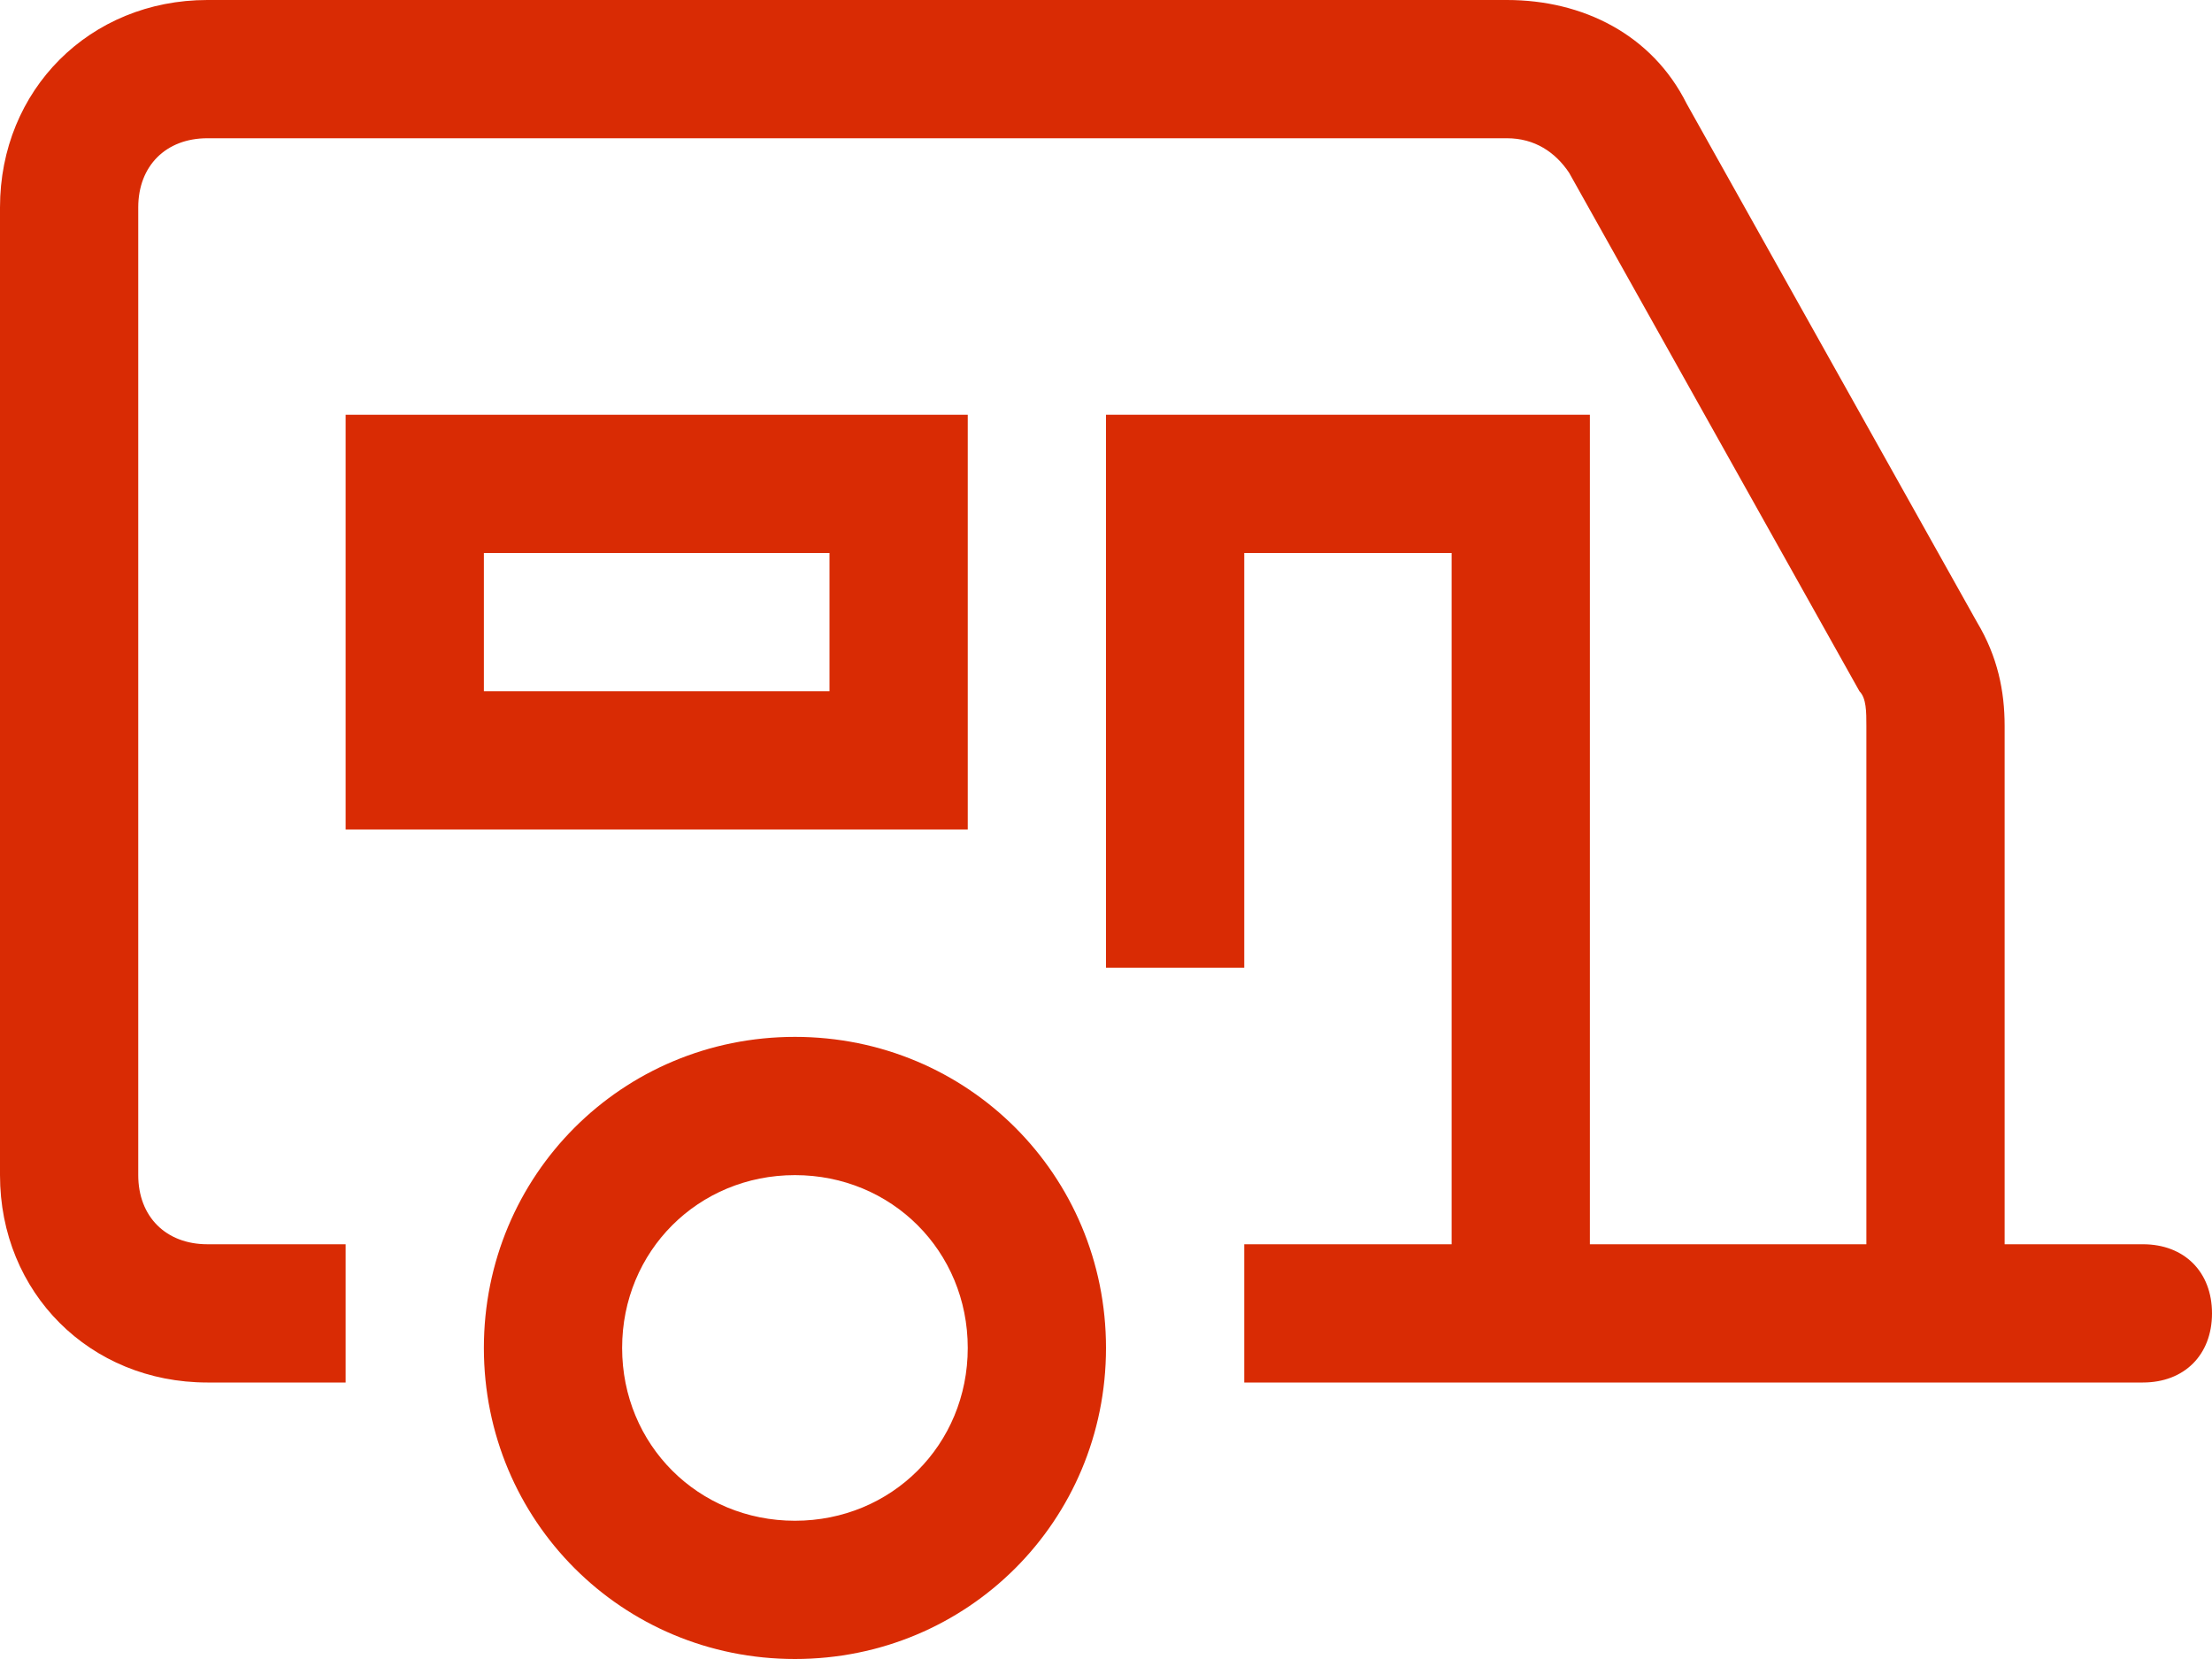 <svg width="80" height="60" viewBox="0 0 80 60" fill="none" xmlns="http://www.w3.org/2000/svg">
<g id="icon">
<path id="Vector" d="M28.75 37.5C22.5 37.5 17.5 42.5 17.5 48.75C17.5 55 22.5 60 28.75 60C35 60 40 55 40 48.75C40 42.5 35 37.5 28.75 37.5ZM28.75 55C25.25 55 22.5 52.25 22.5 48.75C22.5 45.25 25.25 42.5 28.75 42.5C32.25 42.5 35 45.25 35 48.75C35 52.25 32.25 55 28.75 55Z" fill="#D92B04"/>
<path id="Vector_2" d="M77.5 45H72.5V26.25C72.5 25 72.25 23.75 71.5 22.5L61 3.75C59.75 1.25 57.25 0 54.5 0H7.5C3.25 0 0 3.25 0 7.5V42.5C0 46.75 3.25 50 7.5 50H12.5V45H7.5C6 45 5 44 5 42.5V7.5C5 6 6 5 7.5 5H54.5C55.5 5 56.25 5.5 56.75 6.25L67.25 25C67.5 25.25 67.5 25.75 67.5 26.25V45H57.5V15H40V35H45V20H52.5V45H45V50H77.5C79 50 80 49 80 47.5C80 46 79 45 77.5 45Z" fill="#D92B04"/>
<path id="Vector_3" d="M35 15H12.5V30H35V15ZM30 25H17.5V20H30V25Z" fill="#D92B04"/>
</g>
</svg>
